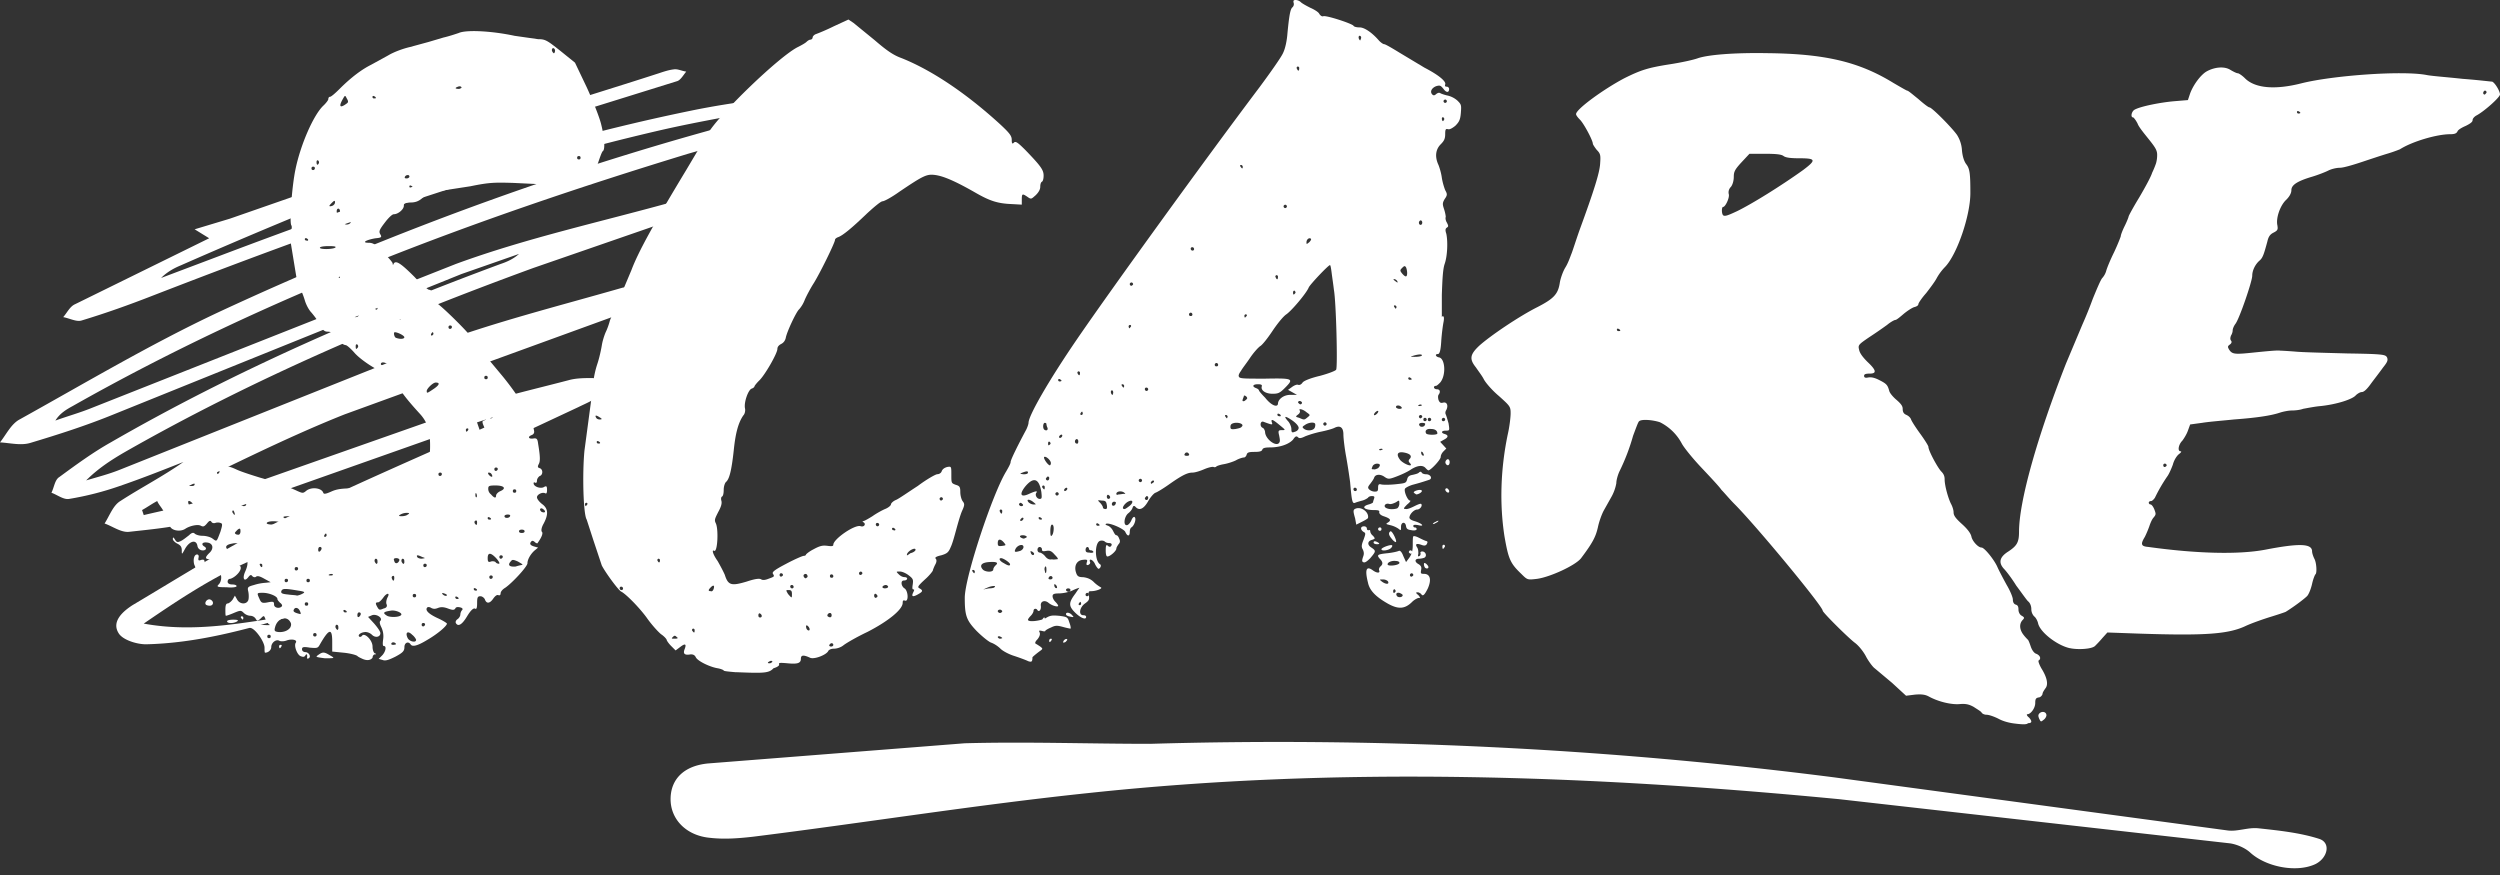 <svg xmlns="http://www.w3.org/2000/svg" width="240" height="84" fill="#fff" xmlns:v="https://vecta.io/nano"><rect width="100%" height="100%" fill="#333333" stroke="none"/><path d="M198.712 62.228c-1.235-.268-2.9-1.557-3.061-2.416-.053-.215-.215-.537-.376-.644a1.02 1.02 0 0 1-.268-.698c0-.269-.107-.591-.322-.752-.161-.161-.645-.859-1.128-1.503-.429-.698-.966-1.396-1.181-1.611-.537-.591-.43-1.128.43-1.665.805-.537 1.02-.859 1.02-1.879 0-2.953 1.772-9.181 4.51-16.161l1.557-3.705a39.42 39.42 0 0 0 1.02-2.524c.376-.913.752-1.825.913-1.987a1.78 1.78 0 0 0 .376-.698c.054-.215.375-1.02.751-1.772.376-.805.645-1.503.645-1.557 0-.107.161-.537.375-.967s.376-.859.376-.913.43-.859 1.02-1.826c.537-.913 1.128-1.987 1.235-2.363.161-.322.322-.752.376-.913a2.9 2.9 0 0 0 .107-.805c0-.43-.161-.698-.805-1.503-.429-.537-.966-1.181-1.074-1.503-.161-.322-.376-.591-.429-.591-.269 0-.161-.591.161-.752.59-.322 2.523-.698 3.812-.805l1.288-.107.215-.644c.322-.859 1.02-1.772 1.557-2.094.752-.43 1.718-.537 2.309-.161.268.161.591.322.698.322s.43.215.698.483c.966.966 2.899 1.128 5.423.483 3.006-.752 9.611-1.235 11.973-.805.483.107 2.04.215 3.49.376 1.45.107 2.738.268 2.845.268.269.107.752.913.752 1.235 0 .268-1.557 1.664-2.309 2.04-.161.107-.322.268-.322.43s-.214.322-.644.537c-.376.161-.752.376-.805.537-.108.215-.323.268-.698.268-1.289 0-3.651.698-4.833 1.45a13.29 13.29 0 0 1-1.234.43c-.536.161-1.665.537-2.47.805s-1.718.537-2.041.537-.805.107-1.127.269-1.02.429-1.557.591c-1.45.43-1.987.805-1.987 1.289 0 .268-.161.591-.483.913-.59.537-1.02 1.772-.859 2.47.054.376.054.483-.376.698-.322.161-.483.376-.59.859-.323 1.181-.43 1.557-.752 1.825-.43.376-.698.966-.698 1.45 0 .537-1.235 4.134-1.611 4.618-.161.215-.268.483-.268.644 0 .107-.054.322-.161.483-.054.161-.108.322 0 .483.107.107.053.269-.108.376-.214.161-.214.215-.107.429.322.537.537.537 2.577.322 1.074-.107 2.148-.215 2.363-.161.214 0 1.02.054 1.664.107.698.054 2.846.107 4.832.161 3.436.054 3.597.107 3.759.376.107.268.053.43-.376.966-.269.376-.806 1.074-1.128 1.503-.376.537-.698.859-.913.859-.161 0-.429.161-.59.322-.322.376-1.826.859-3.329 1.02-.644.054-1.396.215-1.718.268-.269.107-.752.161-1.074.161s-.859.107-1.181.215c-.806.268-2.148.483-4.349.644-1.02.107-2.416.215-3.061.322l-1.181.161-.215.591c-.107.322-.375.752-.536.966-.376.376-.484 1.02-.162 1.02.108 0 .054.107-.161.269s-.483.591-.59 1.02c-.161.429-.376.913-.537 1.127a15.41 15.41 0 0 0-1.181 2.04c-.108.161-.269.322-.376.322s-.215.054-.215.161c0 .054.054.161.161.161s.269.215.376.483c.161.43.161.483-.054.752-.161.161-.322.537-.429.859a9.76 9.76 0 0 1-.43 1.02c-.429.698-.376.913.322.966 4.618.644 8.645.752 11.222.268 3.329-.644 4.51-.59 4.51.161 0 .161.107.483.215.698.214.376.268 1.396.107 1.503-.054.054-.215.43-.322.913s-.322 1.02-.483 1.181c-.269.268-1.182.966-2.041 1.503-.107.054-.751.268-1.449.483s-1.772.591-2.363.859c-1.664.805-3.919.966-10.308.752l-3.007-.107-.483.537c-.269.322-.591.644-.698.752-.322.322-1.718.376-2.416.215zM208 44.671c0-.054-.054-.161-.161-.161a.14.14 0 0 0-.161.161.14.14 0 0 0 .161.161c.107-.054.161-.107.161-.161zm12.832-33.825c0-.054-.053-.107-.161-.161s-.161 0-.161.054a.14.14 0 0 0 .161.161c.108 0 .161-.054.161-.054zm17.88-1.987c0-.054-.054-.161-.161-.161-.054 0-.162.107-.162.215a.14.14 0 0 0 .162.161c.053-.054.161-.161.161-.215zm-45.155 60.617c-.59-.054-1.235-.215-1.718-.483-.429-.215-.913-.376-1.127-.376s-.43-.107-.483-.215-.43-.322-.752-.537c-.483-.269-.806-.322-1.396-.269-.752.054-1.987-.215-2.953-.752-.322-.161-.644-.215-1.289-.161l-.859.107-1.342-1.235-1.665-1.396c-.161-.107-.536-.591-.805-1.074-.268-.537-.752-1.127-1.127-1.396-.752-.591-3.061-2.899-3.061-3.06 0-.43-6.389-8.161-8.483-10.255-.43-.43-.966-1.074-1.235-1.342-.215-.322-1.127-1.289-1.986-2.201s-1.665-1.933-1.826-2.255a4.8 4.8 0 0 0-2.094-2.04c-.644-.215-1.718-.322-1.987-.107-.107.054-.322.698-.59 1.396a19.89 19.89 0 0 1-1.289 3.383c-.161.322-.322.859-.322 1.181a4.28 4.28 0 0 1-.429 1.235l-.752 1.342c-.215.376-.483 1.128-.591 1.665-.214.913-.483 1.45-1.61 2.953-.537.698-3.007 1.826-4.242 1.987-.913.107-.913.107-1.503-.483-1.074-1.02-1.235-1.45-1.611-3.597-.483-3.114-.376-6.497.322-9.826.161-.698.268-1.611.268-1.986 0-.644-.053-.698-1.127-1.664-.644-.537-1.289-1.289-1.45-1.611s-.537-.805-.751-1.127c-.645-.805-.591-1.235.322-2.094 1.074-.966 3.866-2.846 5.584-3.705 1.557-.805 1.986-1.235 2.147-2.362.054-.322.269-1.02.537-1.45s.483-1.074.591-1.342.429-1.289.751-2.201c1.396-3.812 1.933-5.53 1.987-6.389.054-.805.054-.966-.322-1.342-.215-.268-.376-.537-.376-.591 0-.322-.859-1.933-1.235-2.309-.215-.215-.376-.429-.376-.537 0-.483 2.685-2.416 4.618-3.436 1.611-.805 2.309-1.02 4.349-1.342 1.074-.161 2.309-.43 2.738-.591.966-.322 3.383-.537 6.604-.483 5.53.054 8.805.805 12.134 2.846.645.376 1.289.752 1.343.752.107 0 .536.376 1.073.805.484.43.967.805 1.074.805.215 0 2.094 1.879 2.631 2.631a3.1 3.1 0 0 1 .483 1.503c.054.591.215 1.074.43 1.342.322.43.376.913.376 2.738 0 2.201-1.289 5.906-2.416 7.087a5.09 5.09 0 0 0-.806 1.074c-.161.322-.644.966-1.02 1.45-.429.483-.752.966-.752 1.074s-.161.215-.375.268-.698.376-1.021.644c-.375.322-.698.591-.805.591s-.483.215-.805.483a43.52 43.52 0 0 1-1.718 1.181c-1.021.698-1.074.752-.967 1.181.054.322.322.698.805 1.181.86.805.913 1.127.215 1.127-.376 0-.537.054-.537.215s.108.215.376.161.591 0 1.02.215c.752.376.859.483 1.02 1.074.054.215.376.591.698.859.43.376.591.591.591.859 0 .322.107.483.376.591.215.107.376.269.429.43s.43.752.859 1.342.806 1.181.806 1.289c0 .376.913 2.04 1.235 2.362.214.215.322.43.322.752 0 .644.376 1.933.644 2.416.108.215.215.537.215.752 0 .322.215.591.805 1.127.537.483.859.913.913 1.235.107.43.644 1.02.967 1.02.268 0 1.181 1.128 1.503 1.826.161.376.59 1.181.913 1.772.322.537.59 1.181.59 1.396 0 .269.108.43.269.483.214.054.268.215.268.483 0 .215.108.483.322.591.269.161.269.215.054.43-.322.376-.268.913.107 1.396.161.215.376.429.43.483s.161.322.268.644.322.644.537.698c.376.161.483.483.215.644-.054.054.054.376.268.752.537.859.698 1.557.376 1.933-.107.161-.268.376-.268.537-.054.161-.215.322-.376.322-.268.054-.322.161-.322.537 0 .483-.43 1.074-.752 1.074-.107 0-.054.161.161.322.322.376.269.537-.107.537-.108.161-.644.107-1.128.054zm-38.013-37.745c0-.054-.054-.107-.161-.161s-.161 0-.161.054a.14.14 0 0 0 .161.161c.107 0 .161 0 .161-.054zm11.168-11.436c1.449-.698 4.295-2.47 6.389-3.973 1.289-.966 1.235-1.128-.376-1.128-.805 0-1.288-.054-1.503-.215s-.698-.215-1.772-.215h-1.503l-.752.805c-.644.698-.752.913-.752 1.396 0 .376-.107.752-.268.966-.215.215-.269.483-.215.698.107.322-.322 1.235-.537 1.235-.161 0-.161.644 0 .805.161.107.376.054 1.289-.376zm29.047 48.698c-.108-.268-.108-.376.053-.537.269-.215.645-.107.645.215 0 .107-.108.322-.269.43-.268.215-.268.215-.429-.107z"/><path d="M98.685 63.463c-.215-.107-.805-.322-1.289-.483-.537-.161-1.127-.483-1.342-.698s-.591-.483-.913-.591c-.269-.107-.913-.644-1.396-1.128-.966-1.02-1.127-1.45-1.127-3.168 0-1.987 2.685-10.04 3.973-12.134.215-.376.43-.752.43-.913 0-.215.752-1.718 1.503-3.114.107-.215.215-.537.215-.644 0-.698 1.986-4.134 4.671-8.054 3.275-4.779 12.241-17.181 17.503-24.161 1.074-1.45 2.094-2.899 2.255-3.275.215-.43.376-1.181.43-1.933.161-1.664.268-2.309.483-2.47.107-.107.161-.268.107-.43-.054-.215 0-.268.215-.268a.8.8 0 0 1 .483.215c.107.107.483.322.913.537.376.161.805.43.859.591.107.161.268.268.376.215.268-.107 2.738.698 2.899.913.054.107.322.161.591.161.483 0 1.235.537 1.879 1.289.161.161.376.322.483.322s.752.376 1.45.805l2.416 1.45c1.45.752 2.094 1.342 1.986 1.611-.053.161 0 .215.162.215.107 0 .214.107.214.215 0 .376-.268.376-.537 0-.268-.322-.322-.376-.698-.268-.429.161-.644.537-.375.805.107.107.214.107.375-.054.161-.107.269-.161.43-.054.107.054.429.161.698.215a2.16 2.16 0 0 1 .913.483c.376.376.376.43.322 1.181-.054.644-.161.859-.537 1.235-.269.215-.537.376-.698.322-.215-.054-.269 0-.269.483 0 .43-.107.644-.429.966-.483.483-.591 1.181-.215 1.987.108.268.269.805.322 1.235a6.29 6.29 0 0 0 .322 1.181c.215.376.215.483-.053.859-.215.376-.215.483-.054.966.107.322.161.644.161.752-.054.107 0 .376.108.537.161.322.161.376 0 .483s-.162.268-.054.591c.161.752.107 2.148-.161 2.899-.161.483-.215 1.342-.269 2.953v2.148c.054-.107.108-.107.161-.054s.054.268 0 .537-.161 1.02-.214 1.772c-.054.966-.161 1.289-.323 1.289-.322 0-.214.268.108.322.59.107.698 1.718.107 2.416-.161.161-.322.322-.429.322a.14.14 0 0 0-.161.161c0 .054.107.161.268.161.322 0 .376.268.161.537-.054.107-.054.269 0 .483.108.268.215.322.43.268.376-.107.537.269.322.698-.108.161-.108.322-.054.43s.161.483.269.859c.107.698.107.698-.269.698-.429 0-.483.215-.107.322s.376.322-.054.537l-.376.215.591.644-.269.268c-.161.161-.268.376-.268.537 0 .268-.967 1.289-1.181 1.289-.054 0-.161-.107-.269-.215-.268-.322-.805-.268-1.449.161-.323.215-.913.483-1.343.644-.698.268-.805.268-1.127.054-.43-.322-.913-.268-1.02.054-.054.161-.215.376-.376.591-.215.268-.269.376-.108.537.108.107.323.215.537.215.269 0 .323-.054.323-.376 0-.269.053-.376.268-.322.161.054.752.054 1.342 0 1.02-.107 1.074-.107 1.181-.483.054-.268.215-.376.537-.429.215-.054.484-.107.591-.215s.215-.107.268 0 .269.161.43.161c.429 0 .644.429.268.537-.805.268-1.02.322-1.61.483-.322.107-.645.269-.698.376-.108.268.268 1.127.483 1.127.107 0 0 .161-.269.376-.375.376-.375.43-.161.43.161.054.537-.107.859-.268s.591-.269.645-.215c.161.161-.108.537-.376.537s-.698.376-.752.752c0 .161.161.268.537.376.698.215.967.537.322.376-.268-.054-.483-.054-.483.054a.14.14 0 0 0 .161.161c.054 0 .161.054.161.161s-.215.161-.483.107c-.376-.054-.483-.107-.537-.376-.054-.483-.483-.43-.483.054 0 .376 0 .376-.269.161a2.44 2.44 0 0 0-.751-.322c-.43-.107-.484-.107-.215-.269.322-.215.215-.376-.43-.591-.322-.107-.429-.268-.429-.376.054-.161-.054-.215-.483-.215-.967 0-1.289-.322-.537-.537.215-.054.429-.161.429-.215s.054-.215.108-.376 0-.215-.215-.215c-.161 0-.322.054-.376.161a1.63 1.63 0 0 1-.537.268c-.215.054-.59.161-.698.215-.268.107-.322-.107-.483-1.986a61.94 61.94 0 0 0-.376-2.416c-.161-.859-.268-1.825-.268-2.148 0-.698-.322-.913-.859-.644-.215.107-.806.269-1.343.376a9.8 9.8 0 0 0-1.449.429c-.43.215-.591.215-.698.107-.161-.161-.269-.107-.484.215-.375.43-1.234.752-2.201.752-.483 0-.698.054-.752.215s-.268.215-.751.215c-.537 0-.698.054-.752.269-.054.161-.161.268-.268.268s-.484.107-.752.268c-.322.161-.859.322-1.181.376s-.645.161-.698.215-.161.107-.269.054-.537.054-.912.215-.86.322-1.128.322c-.483 0-1.02.268-2.309 1.181-.537.376-1.074.698-1.235.752s-.483.429-.698.805c-.429.752-.859.966-1.234.537-.108-.107-.215-.107-.269.107-.054.161-.215.376-.429.537-.376.322-.484 1.181-.108 1.127.108 0 .322-.215.43-.483s.268-.376.322-.268c.161.161-.054.805-.322.966-.108.054-.161.268-.161.43 0 .429-.215.483-.43 0-.161-.322-1.664-.967-1.879-.752-.054.054.054.107.215.161s.375.268.483.483.215.429.322.429.215.161.268.322c.108.215.108.376-.053.537-.108.161-.215.322-.215.43 0 .215-.591.752-.859.752-.107 0-.161-.215-.161-.591 0-.483.054-.591.215-.429.107.107.214.107.268.054.161-.161.107-.322-.161-.322-.161 0-.322-.054-.43-.161-.053-.054-.268-.107-.429-.054-.537.161-.537 1.933 0 2.255.161.107 0 .429-.161.429-.054 0-.215-.215-.322-.429-.161-.43-.645-.644-.483-.215.053.107-.054.215-.162.269-.161.054-.214 0-.161-.215.108-.268.054-.322-.375-.268-.591.054-.86.591-.645 1.235.108.322.215.43.698.43.376.054.698.161 1.02.483a3.26 3.26 0 0 0 .645.483c.268.107-.43.376-.913.376-.269 0-.269.054-.215.429s0 .483-.376.752c-.537.376-.644 1.128-.161 1.128.161 0 .269.054.269.161 0 .322-.537.107-1.074-.43-.644-.644-.591-.966.054-1.825.214-.322.375-.537.375-.537-.053 0-.375.107-.698.269a3.66 3.66 0 0 1-1.235.268c-.483 0-.644.054-.644.269 0 .161.108.376.269.537s.268.322.268.376c0 .161-.59 0-.913-.268-.375-.322-.805-.161-.751.268.054.376-.161.644-.322.43-.107-.215-.376-.161-.376.054 0 .107-.107.322-.269.483s-.268.322-.268.376c0 .269 1.235.107 1.718-.161.429-.268.644-.268 1.288-.215.752.107.806.107.967.644.107.268.161.537.107.591 0 0-.322-.054-.698-.161-.59-.161-.751-.161-1.181.054-.268.107-.537.268-.537.322s-.161.054-.322 0c-.268-.054-.322-.054-.215.161.054.161 0 .376-.215.644-.215.215-.268.376-.161.429s.268.161.43.269c.268.215.268.215-.107.483-.215.161-.483.376-.644.537 0 .483-.107.483-.43.376zm-2.47-2.201c0-.054-.107-.107-.215-.161s-.215 0-.215.054.107.161.215.161.215-.054.215-.054zm0-2.577c0-.054-.107-.161-.215-.161s-.215.054-.215.161c0 .054.107.161.215.161s.215-.107.215-.161zm7.57-.752c0-.054-.053-.161-.053-.161s-.108.054-.161.161 0 .161.053.161a.14.14 0 0 0 .161-.161zm.752-.859c0-.054-.054-.161-.161-.161-.054 0-.161.054-.161.161a.14.14 0 0 0 .161.161c.107 0 .161-.107.161-.161zm-1.772-.429c0-.107-.107-.161-.214-.161s-.215.054-.215.161c0 .054.107.161.215.161.161 0 .214-.107.214-.161zm-7.302-.269c.215-.161-.161-.161-.591 0l-.483.215.537-.107c.268 0 .537-.054.537-.107zm5.906-.215c-.107-.107-.161-.107-.161 0 0 .215.161.376.269.268 0-.054 0-.161-.108-.268zm-.322-.698c0-.054-.053-.161-.161-.161s-.161.054-.215.161c-.053.054 0 .161.161.161.108 0 .215-.054.215-.161zm-7.463-.591c0-.054-.054-.161-.161-.161s-.107.054-.054.161c.054.054.107.161.161.161 0 0 .054-.054.054-.161zm6.873-.215c0-.215-.054-.322-.108-.268s-.107.215-.053.376c.053.376.161.322.161-.107zm-5.101 0c0-.107.107-.268.215-.376.322-.269.107-.376-.644-.322-.698.054-.913.322-.591.698.215.268 1.02.322 1.02 0zm1.611-.483c0-.161-.644-.591-.859-.591-.268 0-.161.268.268.483.43.268.591.268.591.107zm4.51-.483c.161 0 .053-.161-.215-.43-.322-.376-.483-.429-.805-.376s-.43.054-.43-.161c0-.107-.107-.215-.215-.215s-.215.107-.215.269.107.268.215.268.376.161.537.376c.215.268.43.322.645.268.107.054.375 0 .483 0zm-2.202-.537c0-.054-.107-.161-.215-.215-.161-.054-.161 0-.107.107.054.268.322.322.322.107zm5.692-.161c0-.054-.108-.161-.215-.161s-.215-.054-.215-.161c0-.054-.054-.161-.161-.161-.054 0-.161.107-.161.269 0 .215.107.268.376.268.215.054.376 0 .376-.054zm-7.034-.107c.161-.054.322-.215.322-.376 0-.322-.537-.215-.752.161-.161.322-.107.376.429.215zm-1.557-.805c-.322-.376-.591-.376-.591.054 0 .269.054.322.43.269s.376-.054.161-.322zm2.201-.537c0-.054-.161-.161-.376-.161s-.322.054-.269.161c.054.054.215.161.376.161.107-.054.268-.107.268-.161zm2.578-.805c0-.215-.054-.376-.161-.376s-.162.268-.162.644c0 .429.054.537.162.376.107-.107.161-.429.161-.644zm4.402-.322c0-.054-.053-.107-.161-.161-.054-.054-.161 0-.161.054a.14.14 0 0 0 .161.161c.108 0 .161 0 .161-.054zm-7.302-.644c0-.054-.054-.107-.161-.054-.054.054-.161.161-.161.215s.054.107.161.054.161-.161.161-.215zm1.772.054c0-.054-.054-.107-.161-.161s-.161 0-.161.054.054.161.161.161.161 0 .161-.054zm-3.812-.752a.14.14 0 0 0-.161-.161c-.107.054-.107.161-.054.215.107.269.215.215.215-.054zm10.04-.591c-.053-.322-.107-.429-.483-.429-.429-.054-.429-.054-.161.215.161.161.268.376.268.43 0 .107.108.161.215.161.161.054.215-.107.161-.376zm2.148.107c.429-.322.376-.644 0-.483-.43.161-.805.752-.483.752.053.054.268-.107.483-.268zm25.718.215c.107-.054.215-.268.215-.43 0-.376 0-.376-.322-.161-.215.107-.484.215-.645.161-.376-.107-.59.215-.322.376s.752.161 1.074.054zm-35.919-.376c-.054-.054-.161-.161-.215-.161s-.161.054-.161.161c0 .054.107.161.215.161s.215-.054.161-.161zm8.912-.107c.054-.107-.053-.161-.161-.161s-.215.107-.215.215c0 .269.323.215.376-.054zm-7.892-.107c-.376-.322-.752-.322-.483 0a.8.8 0 0 0 .483.215c.268 0 .268 0 0-.215zm11.006-.429a.14.14 0 0 0-.161-.161c-.053.054-.161.161-.161.215s.054.161.161.161.161-.107.161-.215zm-10.255-.537c-.215-1.342-.752-1.503-1.557-.537-.591.752-.43 1.074.376.698.591-.268.859-.322.698-.107s.054.591.322.591c.215 0 .215-.107.161-.644zm6.604.483c0-.054-.053-.161-.161-.215-.053-.054-.161 0-.161.161 0 .107.054.215.161.215s.161-.107.161-.161zm-4.939-.322c0-.054-.054-.161-.161-.161-.054 0-.161.054-.161.161 0 .054.053.161.161.161.053 0 .161-.054.161-.161zm6.228 0c.215 0 .215 0 0-.161-.322-.161-.698-.054-.698.161 0 .107.107.107.215.054.161 0 .376-.054.483-.054zm-5.423-.429c.054-.054 0-.161-.054-.161s-.161.054-.214.161c-.054.054 0 .161.053.161s.161-.054.215-.161zm27.812 0c0-.054-.053-.161-.161-.161a.14.14 0 0 0-.161.161c0 .054.054.161.161.161a.14.14 0 0 0 .161-.161zm-29.959-.215c0-.107-.054-.161-.162-.161-.107.054-.107.161-.053.215.161.215.215.215.215-.054zm10.469-.483c.054-.054 0-.161-.053-.161s-.161.054-.215.161c-.054.054 0 .161.054.161.053-.054.161-.107.214-.161zm-1.127-.161c0-.054-.054-.161-.161-.161-.054 0-.161.054-.161.161 0 .054.053.161.161.161s.161-.107.161-.161zm-8.913-.215a.14.14 0 0 0-.161-.161c-.054.054-.161.161-.161.215s.054.161.161.161.161-.107.161-.215zm-2.04-.537c0-.161-.107-.161-.537 0-.269.107-.269.107.107.161.268 0 .429-.054.429-.161zm33.611-.43c.268-.268.214-.43-.108-.43-.161 0-.376.107-.429.269-.108.268-.108.268.107.268.107.054.322-.054.43-.107zm-31.41-.483c0-.269-.483-.698-.644-.591-.108.107.322.752.537.805.053 0 .107-.107.107-.215zm34.47 0c-.161-.161-.161-.269 0-.43.215-.268 0-.483-.591-.591-.644-.107-.751.215-.322.752.43.43 1.289.698.913.269zm-21.208-.859c-.054-.107-.108-.161-.215-.161s-.161.054-.215.161.054.161.215.161.269-.054.215-.161zm22.443-.161c-.108-.107-.161-.107-.161 0 0 .215.161.376.268.269 0-.054-.054-.161-.107-.269zm-3.866-.322c-.054-.054-.161-.054-.268 0s-.108.107.107.107c.107-.054.215-.054.161-.107zm-31.893-.483c.054-.054 0-.161-.053-.215-.108-.054-.161 0-.161.161 0 .215.053.215.214.054zm2.685-.268c0-.107-.054-.215-.161-.215-.054 0-.161.107-.161.215s.054.215.161.215c.107.054.161-.054.161-.215zm19.329.054c.054-.107 0-.376-.054-.644-.107-.429-.054-.483.269-.483.375 0 .375 0-.215-.483-.644-.537-.859-.644-.752-.268.108.268.054.268-.805-.054-.322-.107-.376.483-.054.591.107.054.215.269.215.43.054.698 1.181 1.503 1.396.913zm-20.886-.537c.054-.054 0-.161-.054-.161s-.161.054-.215.161c-.053.054 0 .161.054.161.108 0 .215-.107.215-.161zm36.027-.268c0-.268-.215-.43-.591-.43-.429-.054-.644.161-.483.43.107.161 1.074.161 1.074 0zm-13.316-.537c0-.161-.214-.429-.59-.698-.698-.483-.913-.483-.43.054.161.161.322.537.322.752 0 .322.054.376.323.269.214-.054.375-.215.375-.376zm-24.107 0a.99.99 0 0 1-.107-.376c0-.054-.054-.107-.161-.107-.162 0-.215.483-.054.644.215.161.376.054.322-.161zm18.631-.107c.268-.215-.161-.429-.644-.376-.323.054-.43.161-.43.376s.054.269.483.215c.269-.054.537-.107.591-.215zm7.033.054c.054-.161.054-.322 0-.376-.161-.161-.698-.054-.966.161-.269.161-.268.215-.054.376.322.215.913.161 1.02-.161zm10.578-.268c.053-.107-.054-.161-.269-.161-.322 0-.376.161-.215.322.161.107.43.054.484-.161zm-9.45-.054c0-.054-.054-.161-.161-.161-.054 0-.161.054-.161.161 0 .054.053.161.161.161.054 0 .161-.054.161-.161zm9.611-.43c0-.054-.054-.161-.161-.161s-.162.054-.162.161.054.161.162.161.161-.107.161-.161zm.429 0c0-.054-.054-.161-.161-.161a.14.14 0 0 0-.161.161.14.14 0 0 0 .161.161c.107 0 .161-.107.161-.161zm1.342 0c0-.054-.053-.161-.161-.161-.053 0-.161.054-.161.161a.14.14 0 0 0 .161.161c.108 0 .161-.107.161-.161zm-13.208-.215c.269-.215.269-.215-.107-.483-.376-.322-.805-.376-.644-.161.053.107 0 .268-.161.376-.269.215-.269.215.107.322.483.215.483.215.805-.054zM117.853 40c0-.054-.054-.161-.162-.161s-.107.054-.053.161c.053.054.107.161.161.161 0-.054.054-.107.054-.161zm18.684 0c0-.054-.054-.161-.161-.161-.054 0-.161.054-.161.161 0 .054.054.161.161.161.107-.054.161-.107.161-.161zm-13.584-.107c0-.054-.053-.107-.161-.161s-.161 0-.161.054a.14.14 0 0 0 .161.161c.108.054.161 0 .161-.054zm-19.006-.215c0-.054-.054-.161-.054-.161-.054 0-.108.054-.161.161-.054.054 0 .161.053.161.108 0 .162-.054.162-.161zm28.349-.107c.053-.107 0-.161-.108-.107s-.215.161-.268.268 0 .161.107.107.215-.161.269-.268zm2.255-.483c-.054-.054-.162-.161-.323-.161s-.214.054-.214.161c0 .054.161.161.322.161.215 0 .268-.054.215-.161zm-11.866-.322c0-.429.537-.859 1.181-.859h.644l-.859-.483.376-.268c.215-.161.483-.269.591-.215.161.054.322-.054.429-.215s.752-.43 1.665-.644c.805-.215 1.503-.483 1.557-.591.161-.215 0-6.55-.215-7.678-.054-.483-.161-1.181-.215-1.611s-.107-.752-.161-.752c-.161 0-1.933 1.879-2.04 2.148-.215.537-1.611 2.201-2.148 2.577-.322.215-.913.966-1.342 1.611s-.967 1.342-1.181 1.45c-.215.161-.645.644-.967 1.127s-.751 1.02-.859 1.235c-.161.215-.268.43-.215.537.054.215.376.215 2.524.215 2.738-.054 2.792 0 1.879.913-.483.483-.644.537-1.181.537-.644 0-1.128-.322-1.02-.698.053-.161-.054-.215-.376-.215-.483 0-.591.215-.161.376.161.054.268.161.268.215s.269.376.591.698c.59.752 1.181.966 1.235.591zm13.798.107c-.053-.054-.161-.054-.268 0s-.107.107.107.107c.161-.054.215-.054.161-.107zm-11.49-.215c0-.054-.107-.161-.214-.161a.14.14 0 0 0-.161.161c.053.054.161.161.214.161s.161-.054.161-.161zm-5.261-.429c0-.054-.054-.161-.161-.215-.054-.054-.161-.054-.161 0s-.054.161-.108.322 0 .215.161.161c.161-.107.269-.215.269-.268zm-12.886-.698c-.161-.161-.269.054-.161.268.107.161.107.161.161 0 .054-.107 0-.215 0-.268zm3.382-.161c0-.054-.053-.161-.161-.161a.14.14 0 0 0-.161.161c0 .054.054.161.161.161s.161-.107.161-.161zm-2.308-.322c0-.054-.054-.161-.161-.161s-.108.054-.054.161c.054.054.107.161.161.161 0 0 .054-.054.054-.161zm-6.014-.483c0-.054-.053-.107-.161-.161-.054-.054-.161 0-.161.054a.14.14 0 0 0 .161.161c.108 0 .161-.054.161-.054zm33.611-.161c0-.054-.054-.107-.161-.161-.054-.054-.161 0-.161.054a.14.14 0 0 0 .161.161c.107 0 .161 0 .161-.054zm-31.839-.591a.14.14 0 0 0-.161-.161c-.107.054-.107.161-.054.215.108.215.215.215.215-.054zm13.262-.805c0-.054-.054-.161-.161-.161-.054 0-.161.054-.161.161a.14.14 0 0 0 .161.161.14.14 0 0 0 .161-.161zm19.543-.859c.108-.161-.268-.161-.805 0-.322.107-.322.107.161.107.322 0 .591-.054.644-.107zm-27.919-2.792c.054-.054 0-.161-.054-.161a.14.14 0 0 0-.161.161.54.54 0 0 0 .054.161c.054 0 .107-.107.161-.161zm11.114-1.02c.054-.054 0-.161-.054-.161a.14.14 0 0 0-.161.161c0 .107.054.161.054.161l.161-.161zm-5.208-.161c0-.054-.054-.161-.161-.161-.054 0-.161.054-.161.161a.14.14 0 0 0 .161.161.14.14 0 0 0 .161-.161zm19.597-.698c0-.054-.053-.161-.161-.161s-.107.054-.053.161c.053.054.107.161.161.161 0-.054.053-.107.053-.161zm-9.718-1.342c.054-.054 0-.161-.053-.215s-.162 0-.162.161c0 .215.054.268.215.054zm-15.57-.859c0-.054-.054-.161-.161-.161-.054 0-.161.054-.161.161 0 .054.053.161.161.161.107-.054.161-.107.161-.161zm25.342-.322c-.054-.054-.161-.161-.268-.161s-.108.054.053.161c.269.215.322.215.215 0zm-11.436-.376a.14.14 0 0 0-.161-.161c-.108.054-.108.161-.054.215.107.268.215.215.215-.054zm12.402-.376c0-.161-.053-.43-.107-.537-.107-.161-.161-.161-.376.054s-.215.268 0 .537c.322.376.483.376.483-.054zm-20.456-2.309c0-.054-.054-.161-.161-.161a.14.14 0 0 0-.161.161c0 .054.054.161.161.161a.14.14 0 0 0 .161-.161zm11.222-.966c-.162-.161-.43.054-.43.322 0 .215 0 .215.268 0 .108-.107.215-.268.162-.322zm10.684-1.557c0-.107-.054-.215-.161-.215-.054 0-.161.107-.161.215s.054.215.161.215.161-.107.161-.215zm-12.993-1.557c0-.054-.054-.161-.161-.161-.054 0-.161.054-.161.161 0 .054.053.161.161.161s.161-.107.161-.161zM119.302 16c0-.054-.053-.161-.161-.161s-.107.054-.054.161c.054.054.108.161.162.161s.053-.054.053-.161zm19.329-4.51c.054-.054 0-.161-.054-.215-.107-.054-.161 0-.161.161.054.215.108.269.215.054zm.269-1.772c0-.054-.054-.161-.162-.161-.053 0-.161.054-.161.161 0 .054.054.161.161.161.054 0 .162-.054.162-.161zM124.725 6.55a.14.14 0 0 0-.161-.161c-.107.054-.107.161-.054.215.108.268.215.215.215-.054zm5.906-3.06c-.161-.161-.268.054-.161.268.107.161.107.161.161 0 .054-.107.054-.215 0-.268zm-28.564 58.148c0-.161.269-.376.376-.268.054.054-.054.161-.161.268-.161.054-.215.107-.215 0zm-1.342-.161c0-.054.054-.161.161-.161s.108.054.054.161c-.054.054-.108.161-.161.161s-.054-.107-.054-.161zm-.644-2.04c.053-.054.107-.161.161-.161s.054.054.054.161c0 .054-.054.161-.162.161-.053-.054-.107-.107-.053-.161zm2.523-.268c-.161-.054-.268-.107-.268-.215 0-.215.376-.161.59.107.215.215.161.215-.322.107zm30.604-1.235c-1.127-.644-1.718-1.235-1.879-1.987-.322-1.289-.161-1.664.483-1.181.376.268.698.268.591 0-.054-.107 0-.268.107-.376.269-.215.269-.43-.053-.752-.323-.376-.215-.43.805-.537.483-.054.913-.161 1.02-.215s.269.054.43.483l.268.591.322-.429c.215-.322.322-.644.322-1.181 0-.43 0-.805.054-.859s.269 0 .483.107.537.269.698.322c.215.054.215.107.108.322-.108.161-.269.161-.537.054-.483-.161-.591-.054-.376.268.107.161.107.43.107.591-.053.215-.053.322.108.215.107-.054.107-.161.107-.268-.054-.054 0-.161.161-.161.322 0 .483.43.215.591-.107.054-.376.107-.537.107-.43 0-.43.322 0 .537.215.161.268.268.215.537-.054.322-.054.376.268.376.591 0 .752.537.376 1.396-.322.644-.483.805-.644.537-.054-.054-.215-.161-.322-.161-.215 0-.215.054.053.268.215.269.215.269.054.269-.107 0-.43.161-.644.376-.752.752-1.396.698-2.363.161zm1.45-.805c0-.054-.161-.161-.322-.215-.269-.054-.376.107-.215.322.161.161.537.107.537-.107zm-.698-.322c.054-.054 0-.161-.054-.215s-.161 0-.161.161c0 .215.108.215.215.054zm-.698-.966c-.054-.107-.269-.215-.483-.215-.376 0-.376 0-.108.215.376.268.698.268.591 0zm2.416-.644c0-.054-.054-.161-.161-.161-.054 0-.161.054-.161.161a.14.14 0 0 0 .161.161c.107-.054.161-.107.161-.161zm-1.342-1.127c.053-.107-.108-.215-.322-.215-.376-.054-.806.107-.806.322s1.02.107 1.128-.107zm2.47.429c-.054-.054-.108-.215-.108-.322 0-.161.054-.161.215-.054.107.107.215.215.215.322 0 .161-.215.161-.322.054zm-6.014-.591c-.054-.054 0-.268.054-.429.107-.269.107-.43 0-.698-.161-.269-.161-.43.054-.966.214-.591.214-.644 0-.752-.323-.215-.323-.537.053-.537.161 0 .269.107.269.215a.14.14 0 0 0 .161.161c.107-.054.161 0 .161.107s.107.322.268.429c.215.269.215.269-.053.376-.484.107-.537.483-.108.752.483.322.43.376-.107 1.02-.43.429-.591.483-.752.322zm4.457-.913c0-.054.053-.161.161-.161.053 0 .161.054.161.161 0 .054-.054.161-.161.161-.108-.054-.161-.107-.161-.161zm-2.631-.268c0-.161.912-.483 1.02-.376.053.054 0 .161-.108.268-.214.215-.912.322-.912.107zm5.852-.268a.14.14 0 0 1 .161-.161c.107.054.107.161.054.215-.161.269-.215.215-.215-.054zm-6.604-.376c0-.161.161-.161.43 0 .161.107.161.161-.108.161-.161 0-.322-.054-.322-.161zm1.772-.322c-.322-.376-.376-.591-.161-.752.161-.107.644.913.537 1.02 0 .054-.215-.054-.376-.268zm-1.342-.967c0-.054.053-.161.161-.161a.14.14 0 0 1 .161.161.14.14 0 0 1-.161.161c-.108 0-.161-.107-.161-.161zm-2.202-1.02c-.215-.752-.215-.859.108-.966.536-.161 1.234.376 1.127.913 0 .054-.268.215-.591.376l-.536.269-.108-.591zm7.463.537c0-.054.108-.161.269-.215.161-.107.268-.107.268-.107 0 .054-.107.161-.268.215-.108.107-.269.107-.269.107zm-1.825-3.007c-.108-.161.644-.376.751-.215.108.107-.268.376-.536.376-.054-.054-.162-.107-.215-.161zm3.114-.107c-.161-.161-.108-.322.054-.322.053 0 .161.107.214.215.054.215-.107.268-.268.107zm-.054-2.685c-.107-.161.054-.429.215-.429.054 0 .161.107.161.268 0 .322-.215.43-.376.161z"/><path d="M70.658 64.536c-.644-.054-1.181-.107-1.181-.161s-.269-.161-.537-.215c-.752-.107-1.986-.698-2.148-1.074-.107-.215-.269-.268-.483-.268-.591.107-.752-.054-.591-.483.215-.537.054-.591-.43-.215l-.43.322-.429-.43c-.269-.268-.43-.537-.43-.591s-.215-.322-.537-.537c-.268-.215-.913-.913-1.396-1.611-.752-1.02-1.987-2.255-2.416-2.47-.269-.107-1.557-1.879-1.879-2.524l-.805-2.416-.644-1.987c-.322-.483-.429-4.349-.215-6.604l.752-5.638c.054-.054.107-.429.107-.859 0-.376.161-1.181.376-1.826s.376-1.45.43-1.772c.054-.376.215-.913.376-1.289.161-.322.322-.805.376-1.02s.43-1.074.805-1.879l1.289-3.06c.644-1.718 2.148-4.456 5.262-9.611l2.04-3.436c1.02-1.825 6.926-7.517 8.698-8.376.322-.161.698-.376.805-.483s.268-.215.376-.215.215-.107.215-.215.161-.268.322-.322.967-.376 1.718-.752l1.396-.644.483.322 2.04 1.664c1.181 1.02 1.825 1.45 2.577 1.718 2.953 1.181 6.282 3.436 9.503 6.389.859.805 1.074 1.074 1.074 1.45s.054.43.215.268.376 0 1.127.752c1.45 1.503 1.718 1.879 1.718 2.416 0 .268-.054.537-.161.591s-.161.268-.161.483c0 .268-.161.537-.43.805-.43.376-.43.43-.805.161-.483-.322-.537-.322-.537.268v.483l-.966-.054c-1.396-.054-2.148-.322-3.544-1.128-1.879-1.074-3.007-1.557-3.812-1.664s-1.128.054-3.436 1.611c-.752.537-1.45.913-1.611.913s-.805.537-1.503 1.181c-1.45 1.396-2.309 2.094-2.738 2.255-.161.054-.322.161-.322.268 0 .268-1.503 3.329-2.094 4.242-.269.43-.644 1.128-.805 1.503a3.07 3.07 0 0 1-.537.913c-.269.215-1.181 2.148-1.289 2.738-.054.268-.215.483-.43.591s-.376.268-.376.483c0 .43-1.235 2.577-1.772 3.06-.215.215-.429.483-.429.537s-.107.161-.269.215c-.322.107-.752 1.289-.644 1.879.054.215 0 .537-.161.698-.483.698-.752 1.718-.913 3.329-.215 1.987-.429 2.792-.752 3.06-.107.107-.215.43-.215.752s-.054.591-.161.644-.107.268-.054.43c.054.268-.054.591-.322 1.074-.322.644-.376.752-.215 1.074.268.591.161 2.792-.161 2.631-.268-.161-.107.376.322.967.215.376.537.966.698 1.342.322 1.02.644 1.074 2.094.644.805-.269 1.235-.322 1.396-.215s.429.054.698-.054c.591-.215.591-.215.43-.483-.107-.161.161-.376 1.289-.966.805-.429 1.557-.752 1.664-.752s.215-.054.215-.107.322-.322.752-.537c.591-.322.859-.376 1.288-.322s.591.054.591-.107c0-.537 2.094-1.986 2.631-1.772.322.107.537-.215.269-.376-.107-.054-.107-.107-.054-.107.107 0 .483-.215.913-.483.376-.269.966-.591 1.235-.698s.537-.322.537-.43.215-.322.483-.43 1.181-.752 2.094-1.342c.859-.644 1.718-1.128 1.879-1.128s.376-.107.429-.322c.107-.215.322-.322.537-.376.376-.054.376-.054.376.752s0 .805.43.967c.376.107.43.215.43.698 0 .322.107.698.215.859.215.268.215.376-.054.966-.161.376-.376 1.127-.537 1.718s-.376 1.396-.537 1.718c-.215.537-.376.644-.913.805-.483.107-.644.215-.537.322s.107.322-.054.591c-.107.215-.215.483-.215.537s-.322.483-.752.859c-.698.644-.752.752-.537.859.376.215.322.322-.161.591s-.644.215-.429-.215c.107-.215.107-.269 0-.269s-.107-.161-.054-.483c.054-.43.054-.537-.376-.859-.269-.215-.644-.376-.859-.376-.376 0-.376 0-.107.269.161.161.376.268.537.268s.268.054.268.161c0 .054-.107.161-.268.161-.215 0-.268.107-.268.268s.107.376.268.483c.376.215.43 1.342.054 1.181-.161-.054-.215 0-.215.215 0 .644-1.396 1.772-3.383 2.792-1.02.483-2.04 1.074-2.309 1.289s-.644.322-.913.322-.483.107-.537.215c-.161.376-1.396.859-1.772.644-.591-.269-.859-.269-.859.107 0 .43-.322.537-1.342.43-.644-.054-.805-.054-.752.107.054.107-.161.268-.537.376-.43.483-.966.483-3.597.376zm3.49-1.02c0-.054-.107-.107-.215-.054s-.215.107-.215.161.107.054.215.054c.107-.054.215-.107.215-.161zM80 61.906c0-.054-.054-.161-.161-.161-.054 0-.161.054-.215.161-.054.054 0 .161.161.161s.215-.107.215-.161zm-15.034-.752c-.161-.161-.215-.161-.376 0s-.107.161.161.161c.322 0 .376-.054.215-.161zm1.718-.644a.14.14 0 0 0-.161-.161c-.107.054-.107.161-.054.215.161.215.215.215.215-.054zm10.953-.322c-.215-.268-.322-.161-.215.161.054.107.161.215.268.161.054-.054.054-.161-.054-.322zm-4.51-1.074c0-.054-.054-.161-.161-.215-.054-.054-.161 0-.161.161s.054.215.161.215a.14.14 0 0 0 .161-.161zm6.711-.054c0-.107-.054-.215-.161-.215-.161 0-.322.215-.215.322.215.161.376.107.376-.107zm-3.812-2.04c0-.269-.054-.376-.322-.376s-.268 0-.054.376c.376.429.376.429.376 0zm8.215.215c0-.054-.054-.161-.161-.215-.054-.054-.161 0-.161.161 0 .107.054.215.161.215.107-.054.161-.107.161-.161zm-15.732-.698c.107-.322 0-.429-.268-.161s-.269.376 0 .376c.107.054.215-.054.268-.215zm-8.698-.054c0-.054-.054-.161-.161-.161a.14.14 0 0 0-.161.161c0 .054.054.161.161.161a.14.14 0 0 0 .161-.161zm16.376-.161c0-.054-.054-.161-.161-.161a.14.14 0 0 0-.161.161c0 .054.054.161.161.161a.14.14 0 0 0 .161-.161zm9.074 0c0-.054-.107-.161-.215-.161s-.268.054-.322.161c-.054.054.054.161.215.161s.322-.054.322-.161zm-7.732-.966c0-.215-.161-.322-.322-.215s0 .376.161.376c.054-.054.161-.107.161-.161zm2.47-.054c0-.054-.054-.161-.161-.161a.14.14 0 0 0-.161.161.14.14 0 0 0 .161.161.14.14 0 0 0 .161-.161zm-4.832-.107c0-.054-.054-.161-.161-.161a.14.14 0 0 0-.161.161.14.14 0 0 0 .161.161c.107-.054.161-.107.161-.161zm7.624-.161c0-.054-.054-.161-.161-.161-.054 0-.161.054-.161.161a.14.14 0 0 0 .161.161c.054 0 .161-.107.161-.161zm-19.436-1.235a.14.14 0 0 0-.161-.161c-.107.054-.107.161-.054.215.107.215.215.161.215-.054zm24.537-1.02c0-.268-.644.054-.805.376-.054.215-.054.215.322-.054.269-.054.483-.215.483-.322zm-1.933-1.933c0-.054-.054-.107-.161-.161-.054-.054-.161 0-.161.054a.14.14 0 0 0 .161.161c.107.054.161 0 .161-.054zm-1.557-.483c0-.054-.054-.161-.161-.161a.14.14 0 0 0-.161.161c0 .054.054.161.161.161s.161-.107.161-.161zm-28.027-1.933c.054-.054 0-.161-.054-.161a.14.14 0 0 0-.161.161.54.54 0 0 0 .054.161s.107-.054.161-.161zm34.148-.537c0-.054-.054-.161-.161-.161-.054 0-.161.054-.161.161 0 .054.054.161.161.161.107-.054.161-.107.161-.161zm-32.913-5.369c0-.054-.054-.107-.161-.161s-.161 0-.161.054a.14.14 0 0 0 .161.161c.107 0 .161 0 .161-.054zm-.054-2.47c-.322-.215-.483-.215-.322.054.054.107.215.161.322.161.268 0 .268-.054 0-.215z"/><path d="M34.792 63.248c-.107-.054-.376-.161-.483-.268s-.752-.268-1.342-.322l-1.074-.107v-.967c0-1.342-.322-1.235-1.235.376-.161.268-.269.268-.913.215-.644-.107-.752-.054-.752.161 0 .161.161.268.322.268.322 0 .591.43.322.591-.107.054-.161.054-.161-.054.054-.322-.054-.43-.161-.215-.107.161-.215.161-.483.054-.322-.161-.644-1.02-.43-1.289.161-.269-.376-.376-.859-.215-.268.107-.537.107-.698.054-.322-.215-.805.161-.805.591 0 .269-.269.537-.591.537-.054 0-.054-.215-.054-.483 0-.537-.805-1.718-1.289-1.879-.644-.215-.161-.376.913-.322.591.054 1.02.054.859 0-.107-.054-.268-.269-.376-.483-.161-.43-.161-.43-.483-.107-.322.268-.322.268-.483 0a.64.64 0 0 0-.483-.269.99.99 0 0 1-.644-.268c-.268-.268-.322-.268-.966 0-.376.161-.698.268-.752.268s-.054-.268-.054-.591c0-.376.054-.591.215-.591.107 0 .322-.161.483-.376l.215-.376.215.376c.268.483.913.483 1.074.054.054-.161.054-.537 0-.805-.107-.43-.054-.483.537-.644a4.61 4.61 0 0 1 1.127-.215l.483-.054-.591-.322c-.376-.215-.644-.322-.805-.215-.107.107-.269.054-.376-.054-.107-.161-.215-.107-.376.107-.376.483-.591.161-.322-.483.322-.698.322-1.127 0-1.396-.161-.107-.215-.376-.161-.591.107-.591-.376-.913-1.074-.752-.644.107-.752.376-.268.698.537.322.376.537-.268.43l-.591-.107.054.644c.054.483.107.644.483.752.268.054.537 0 .698-.107.752-.537 1.02.054.322.698-.215.215-.537.376-.644.376s-.215.107-.215.269.161.268.43.268c.215 0 .43.054.43.161s-.43.161-.966.107c-.913 0-.966-.054-.752-.268.322-.322.322-1.02 0-1.289a1.18 1.18 0 0 1-.268-.644c0-.429-.054-.483-.483-.483-.591 0-.591-.161-.161-.591.483-.43.376-.966-.215-1.02-.43-.054-.591.161-.268.376.322.161.161.429-.215.376a.51.51 0 0 1-.43-.429c-.107-.644-.752-.483-1.181.268-.322.591-.322.591-.322.161 0-.322-.107-.483-.43-.644-.215-.107-.429-.322-.429-.43 0-.215.054-.215.215.054s.268.269.591.107c.215-.107.537-.376.752-.537.268-.269.43-.269.537-.161s.43.215.752.215.752.107.966.268c.43.322.376.322.752-.644.215-.698.215-.805 0-.859-.107-.054-.376-.054-.483 0-.161.054-.322 0-.376-.107-.107-.161-.215-.107-.43.161-.268.322-.376.322-.591.215-.268-.161-1.02 0-1.45.269-.591.429-1.664.107-1.503-.429.054-.161 0-.322-.161-.376-.107-.054-.215-.215-.215-.322s-.215-.537-.483-.913c-.43-.591-.483-.752-.322-1.02.268-.483 1.342-1.289 1.718-1.181.322.054.752-.215.752-.483 0-.107-.161-.107-.322-.054-.215.054-.322.054-.322-.107 0-.107.161-.215.322-.269s.322-.215.322-.376.107-.322.268-.322 1.128-.054 2.148-.107c1.718-.107 1.933-.054 2.738.322.483.215 1.503.537 2.201.752 1.342.376 2.685.859 3.597 1.289.483.215.537.215.805 0 .483-.43 1.503-.322 1.664.161.054.161.268.107.752-.107.591-.269 1.074-.322 2.577-.322 1.718 0 1.879-.054 2.416-.429.268-.215.913-.537 1.342-.698a6.41 6.41 0 0 0 1.611-.967c.43-.376.967-.752 1.181-.859.322-.161.376-.322.376-1.127 0-1.503-.269-2.309-1.02-3.114-1.181-1.289-1.879-2.201-1.879-2.416 0-.268-1.342-1.289-2.523-1.987-.644-.376-1.45-.966-1.825-1.396s-.752-.752-.859-.752c-.322 0-1.503-.966-1.396-1.128.054-.107-.107-.161-.322-.161-.322 0-.483-.161-.752-.644-.161-.376-.537-.859-.805-1.181-.268-.269-.537-.805-.644-1.181a8.43 8.43 0 0 0-.483-1.235c-.161-.322-.322-.913-.376-1.289l-.537-3.275c-.054-.322 0-.752.054-.913.107-.161.107-.376.054-.483-.215-.215.054-3.758.376-5.315.483-2.416 1.772-5.369 2.738-6.228.215-.215.43-.483.43-.591s.054-.215.161-.215.483-.322.913-.752c1.127-1.128 2.148-1.879 3.007-2.309l1.664-.913c.537-.322 1.396-.644 2.094-.805l1.772-.483 1.45-.43c.483-.107 1.128-.322 1.45-.43.698-.322 3.114-.215 5.369.268l2.255.322c.698 0 .859.107 2.148 1.128l1.396 1.128 1.127 2.362c.591 1.289 1.235 2.899 1.396 3.597.322 1.289.376 2.362.161 2.524-.107.054-.322.698-.591 1.503-.322.967-.537 1.45-.805 1.611-.376.268-.644.268-7.195-.054-1.772-.054-2.309-.054-4.134.322l-2.792.43c-.805 0-1.181.161-1.879.752-.322.268-.644.376-1.074.376-.537 0-.644.054-.644.322 0 .322-.537.805-.967.805-.161 0-.537.376-.859.805-.537.698-.591.859-.429 1.128s.107.322-.483.376c-.913.161-1.342.43-.644.43.43 0 .698.161 1.396.913.483.483.913.966.913 1.074 0 .161.054.161.107 0 .215-.322.698 0 1.987 1.289.644.698 1.289 1.235 1.396 1.235s.268.107.376.269c.161.215.161.322 0 .483s-.107.268.215.429c.537.268 3.168 2.899 3.383 3.275.054.161.483.752.913 1.235l2.148 2.577c.752.913 1.557 2.04 1.772 2.47s.429.752.483.752c.161 0 .805 1.772.805 2.148 0 .161-.107.268-.268.322-.376.161-.269.376.161.322.322-.054.429 0 .483.483.215 1.289.215 1.718.054 1.987-.107.215-.107.322.107.376.322.107.322.644 0 .752-.107.054-.269.268-.269.429s-.054.269-.161.215-.161-.054-.161.054c0 .322.644.537.966.376.269-.161.322-.107.322.268 0 .268-.054.376-.161.322-.269-.161-.805.107-.805.376 0 .161.215.43.483.644.591.43.644.966.161 1.879-.215.376-.268.698-.161.805s0 .483-.43 1.074c0 .054-.161 0-.268-.107s-.268-.161-.322-.054c-.215.215-.107.376.268.483l.376.107-.322.268c-.376.322-.698.859-.698 1.235 0 .322-1.503 1.933-2.148 2.362-.269.161-.43.376-.43.537s-.107.215-.215.161c-.161-.054-.322.107-.483.322-.322.483-.644.537-.805.107-.054-.161-.268-.322-.429-.322-.269 0-.322.107-.322.644 0 .483-.054.644-.215.537-.161-.054-.43.215-.752.752-.483.805-.859 1.02-1.074.644-.054-.107 0-.268.161-.376s.268-.322.268-.43.054-.322.161-.429.054-.215-.161-.268-.429-.054-.483.107c-.107.161-.269.161-.698 0s-.698-.161-.966-.054-.43.107-.644 0c-.161-.107-.322-.107-.376-.054-.268.268.161.644.967 1.02.483.215.913.483.913.537 0 .215-.859.966-1.879 1.557-.966.591-1.45.698-1.611.43-.215-.322-.591-.161-.591.268 0 .376-.161.537-.859.913-.644.322-.966.43-1.235.322l-.376-.107.322-.322c.322-.322.483-.913.161-.913-.107 0-.107-.268-.054-.644a2.01 2.01 0 0 0-.161-1.127c-.161-.322-.215-.537-.107-.644.268-.268-.376-.698-.805-.537l-.376.161.591.644c.322.376.591.752.591.913 0 .376-.483.483-.805.161a.98.98 0 0 0-.591-.268c-.43 0-.805.268-.644.43.054.054.161.054.268-.054.215-.376 1.02.376 1.02 1.02 0 .322.107.591.215.644.161.054.161.107 0 .107-.107 0-.215.161-.215.322-.161.215-.483.322-.967.107zm3.221-1.396c0-.161-.322-.269-.429-.107-.054.107 0 .161.161.161s.268-.054.268-.054zm1.933-.43c0-.054-.161-.322-.376-.483-.43-.43-.698-.215-.43.322.161.322.805.483.805.161zm-13.96-.322a.14.14 0 0 0-.161-.161.14.14 0 0 0-.161.161.14.14 0 0 0 .161.161.14.14 0 0 0 .161-.161zm4.403-.161a.14.14 0 0 0-.161-.161.14.14 0 0 0-.161.161.14.14 0 0 0 .161.161.14.14 0 0 0 .161-.161zm-2.524-.698c.107-.215.107-.376 0-.537-.376-.644-1.235-.322-1.45.483-.107.376-.054.43.268.483.483.054.966-.107 1.181-.43zm4.564-.215c-.161-.161-.322.107-.161.322.107.161.161.161.215 0 0-.161 0-.268-.054-.322zm8.376-.054a.14.14 0 0 0-.161-.161.14.14 0 0 0-.161.161.14.14 0 0 0 .161.161c.054 0 .161-.107.161-.161zm-6.174-1.02a.14.14 0 0 0-.161-.161c-.107 0-.161.107-.161.268s.054.215.161.161c.054-.054.161-.161.161-.268zm3.866.107c.215-.215-.591-.537-1.02-.429-.698.107-.752.215-.322.483.269.161 1.128.161 1.342-.054zm-9.718-.429c-.161-.322-.483-.376-.591-.054-.054.161.161.268.644.376.054 0 .054-.107-.054-.322zm4.51.107c0-.054-.054-.107-.161-.161s-.161 0-.161.054.054.161.161.161.161 0 .161-.054zm3.812-.752c-.054-.161 0-.429.107-.644.269-.483-.107-.429-.429.054-.161.215-.376.43-.483.43-.268 0-.268.107-.054.483.161.268.215.268.591.107.269-.054.376-.215.269-.429zm-10.04.215c.054-.054 0-.215-.161-.322-.107-.107-.268-.268-.268-.376 0-.268-.805-.591-1.396-.591s-.591 0-.322.591c.161.376.268.43.805.322s.591-.054.591.215c0 .322.537.429.752.161zm2.523-.215a.14.14 0 0 0-.161-.161.14.14 0 0 0-.161.161.14.14 0 0 0 .161.161.14.14 0 0 0 .161-.161zm14.443-.537c0-.054-.054-.107-.161-.161s-.161 0-.161.054.054.161.161.161.161 0 .161-.054zm-4.081-.268a.14.14 0 0 0-.161-.161.14.14 0 0 0-.161.161.14.14 0 0 0 .161.161.14.14 0 0 0 .161-.161zm-10.953-.161c.322-.161.322-.215-.376-.322-1.288-.215-1.503-.215-1.611.054-.054.215.107.268.644.322.376.054.752.054.859.107a1.59 1.59 0 0 0 .483-.161zm13.906.107c0-.054-.107-.107-.268-.161s-.215-.054-.161.054c.107.161.43.268.43.107zm2.899-.483c0-.054-.054-.107-.161-.161s-.161 0-.161.054.054.161.161.161.161 0 .161-.054zM27.65 55.73a.14.14 0 0 0-.161-.161.14.14 0 0 0-.161.161.14.14 0 0 0 .161.161c.054 0 .161-.054.161-.161zm2.094 0a.14.14 0 0 0-.161-.161.14.14 0 0 0-.161.161.14.14 0 0 0 .161.161.14.14 0 0 0 .161-.161zm8.107-.268c0-.161-.054-.215-.161-.161s-.107.161-.054.269c.107.269.215.215.215-.107zm9.45-.054a.14.14 0 0 0-.161-.161.14.14 0 0 0-.161.161.14.14 0 0 0 .161.161c.054 0 .161-.054.161-.161zm-15.356-.268c-.054-.054-.215-.054-.322 0s-.107.107.107.107.268-.054.215-.107zm-3.329-.537a.14.14 0 0 0-.161-.161.14.14 0 0 0-.161.161.14.14 0 0 0 .161.161c.054 0 .161-.054.161-.161zm-3.436-.322a.14.14 0 0 0-.161-.161c-.107 0-.107.054-.054.161s.107.161.161.161.054-.054.054-.161zm15.785 0a.14.14 0 0 0-.161-.161.14.14 0 0 0-.161.161.14.14 0 0 0 .161.161c.054 0 .161-.054.161-.161zm9.181-.054c.054-.054-.161-.161-.429-.322-.376-.161-.537-.215-.644-.054-.376.376-.215.591.43.537.322-.107.644-.161.644-.161zm-13.96-.537c-.161-.161-.322.107-.161.322.107.161.161.161.215 0 0-.161 0-.268-.054-.322zm2.148.107c.054-.107-.107-.215-.268-.215-.215 0-.322.054-.215.269.054.322.376.268.483-.054zm.43-.107c-.161-.161-.322.107-.161.322.107.161.161.161.215 0 0-.161 0-.268-.054-.322zm8.913-.054c-.537-.591-.859-.644-.859-.054 0 .322.054.43.322.322.161-.054.376 0 .43.054.054.107.215.161.322.161s.054-.161-.215-.483zm-7.141-.161c-.43-.215-.591-.215-.483 0 .054.107.268.161.43.161.376-.054.376-.054.054-.161zm7.731 0a.14.14 0 0 0-.161-.161.14.14 0 0 0-.161.161.14.14 0 0 0 .161.161c.054 0 .161-.107.161-.161zm-17.396-.805a.14.14 0 0 0-.161-.161c-.107 0-.161.107-.161.268s.054.215.161.161c.107-.107.161-.215.161-.268zm-4.349-.698c-.107-.107-.269-.107-.376-.054-.161.107-.107.161.107.215.376.161.537.107.269-.161zm-.698-.376c0-.054-.054-.107-.161-.161s-.161 0-.161.054a.14.14 0 0 0 .161.161c.107 0 .161 0 .161-.054zm5.53-.215c0-.107-.054-.161-.054-.161-.054 0-.107.054-.161.161s0 .161.054.161c.107 0 .161-.107.161-.161zm-8.268-.376c0-.268-.054-.322-.268-.161-.107.107-.268.268-.268.322s.107.161.268.161c.161.054.268-.107.268-.322zm27.275 0c0-.107-.107-.161-.269-.161s-.268.054-.268.161.107.161.268.161.269-.054.269-.161zM26.9 50.201c-.054-.107-.322-.161-.644-.161s-.591.054-.644.161.215.161.644.161.698-.054.644-.161zm18.899-.054c0-.161-.054-.215-.161-.161s-.107.161-.054.269c.161.215.215.161.215-.107zm-17.611-.429c.269-.107.161-.161-.429-.161-.537 0-.644.054-.483.161.322.215.483.215.913 0zm18.953.107c0-.054-.054-.107-.161-.161s-.161 0-.161.054a.14.14 0 0 0 .161.161c.107 0 .161 0 .161-.054zm1.825-.268c.054-.107-.054-.161-.215-.161s-.322.054-.322.161.107.161.215.161c.161 0 .268-.054.322-.161zm-9.825-.161c.215-.107.161-.161-.107-.161a1.23 1.23 0 0 0-.591.161c-.215.107-.161.161.107.161.215 0 .483-.054.591-.161zm-16.644-.215c-.054-.161-.107-.215-.161-.161s-.054.161.054.268c.107.215.215.161.107-.107zm29.691-.268c-.107-.107-.268-.161-.322-.054-.054.054 0 .161.107.268.322.161.483 0 .215-.215zm-33.611-.322c.107-.161-.376-.591-.483-.483s.107.591.268.591c.107.054.215 0 .215-.107zm5.047-.107c.054-.054-.107-.322-.269-.483-.376-.322-.376-.322-.483-.054-.161.376.537.859.752.537zm22.121-1.074c-.054-.107-.107-.107-.107.107 0 .161.054.268.107.215s.054-.161 0-.322zm1.879.161c0-.107.161-.322.429-.429.591-.269.322-.537-.483-.537-.644 0-.698.054-.698.322a.66.66 0 0 0 .268.537c.322.376.483.376.483.107zm-22.765-.591c.161-.268.107-.322-.215-.322-.591 0-.591.43.054.644 0 0 .054-.161.161-.322zm24.698.161a.14.14 0 0 0-.161-.161.14.14 0 0 0-.161.161.14.14 0 0 0 .161.161.14.14 0 0 0 .161-.161zm-30.872-.644c0-.107-.107-.107-.268-.054-.107.054-.268.107-.268.161s.107.054.268.054.268-.054.268-.161zm28.51-.967c-.054-.107-.161-.161-.268-.161s-.107.107.054.268c.215.215.376.161.215-.107zm-4.779 0a.14.14 0 0 0-.161-.161.14.14 0 0 0-.161.161.14.14 0 0 0 .161.161c.107 0 .161-.107.161-.161zm-21.369-.161c.054-.107 0-.215-.054-.268-.107-.054-.161 0-.161.161 0 .268.054.322.215.107zm26.738-.322a.14.14 0 0 0-.161-.161.14.14 0 0 0-.161.161.14.14 0 0 0 .161.161c.054 0 .161-.107.161-.161zm-1.342-4.134c-.161-.376-.161-.483 0-.537.376-.107.215-.376-.322-.376s-.537-.054-.107 1.181c.161.483.269.591.43.376.161-.161.161-.269 0-.644zm-1.503.376c.054-.107 0-.161-.054-.161a.14.14 0 0 0-.161.161c0 .107.054.161.054.161s.107-.054.161-.161zM47.302 40a.14.14 0 0 0-.161-.161.14.14 0 0 0-.161.161.14.14 0 0 0 .161.161c.054 0 .161-.054.161-.161zm-5.638-2.684c.537-.376.591-.591.161-.591-.268 0-.859.591-.859.805 0 .269.054.215.698-.215zm5.154-1.074a.14.14 0 0 0-.161-.161.14.14 0 0 0-.161.161.14.14 0 0 0 .161.161.14.14 0 0 0 .161-.161zm-9.611-1.289c-.322-.215-.644-.215-.644 0 0 .107.215.161.429.161.376 0 .43-.054.215-.161zm3.919-.322c0-.215-.322-.376-.483-.269-.107.054-.107.161-.054.269.054.215.537.215.537 0zm2.577-1.02c0-.107-.054-.322-.161-.43-.107-.215-.161-.161-.161.215 0 .269.054.43.161.43s.161-.107.161-.215zm-9.342-.269c.054-.107 0-.215-.054-.268-.107-.054-.161 0-.161.161 0 .322.054.322.215.107zm4.456-.966c0-.161-.644-.483-.913-.483-.161 0-.054.483.107.537.43.161.805.107.805-.054zm2.792-.322c0-.107-.054-.161-.054-.161-.054 0-.107.054-.161.161s0 .161.054.161.161-.107.161-.161zm1.772-.644a.14.14 0 0 0-.161-.161.14.14 0 0 0-.161.161.14.14 0 0 0 .161.161c.107 0 .161-.107.161-.161zm-7.033-.644c-.269-.268-.269-.268-.269 0 0 .161.107.322.215.322.322.161.322 0 .054-.322zm2.094-.537c-.054-.107-.107 0-.107.215s.054.322.107.215c.054-.161.054-.322 0-.43zm-4.027 0c-.054-.107-.161-.215-.269-.215s-.268.107-.268.215c-.054.107.054.215.268.215.161 0 .322-.107.269-.215zm-.966-.107a.14.14 0 0 0-.161-.161.14.14 0 0 0-.161.161.14.14 0 0 0 .161.161c.107 0 .161-.107.161-.161zm2.631-.859c-.107-.107-.161-.107-.161.054 0 .322.215.537.322.322 0-.161-.054-.322-.161-.376zm-3.436-2.899c0-.376-.591-1.128-.698-.966-.107.107.537 1.289.644 1.289.054 0 .054-.161.054-.322zm-.483-2.577c.161-.107 0-.161-.591-.161-.483 0-.859.054-.859.161 0 .161 1.127.161 1.45 0zm-2.577-.752c0-.054-.054-.107-.161-.161s-.161 0-.161.054a.14.14 0 0 0 .161.161c.107.054.161 0 .161-.054zm-1.074-.591c.054-.107 0-.161-.054-.161a.14.14 0 0 0-.161.161c0 .107.054.161.054.161s.107-.054.161-.161zm5.154-1.127c0-.215-.966-.322-1.289-.161-.215.107-.215.161.161.161.215 0 .483.054.537.161.107.161.591.054.591-.161zm-1.02-1.02c0-.107-.054-.268-.161-.268s-.161.107-.161.268c0 .107.054.269.161.269s.161-.161.161-.269zm-.483-.859c0-.215-.054-.215-.268 0-.107.107-.268.268-.268.322s.107.054.268 0 .268-.215.268-.322zm7.463-1.45c0-.054-.054-.107-.161-.161s-.161 0-.161.054a.14.14 0 0 0 .161.161c.107.054.161 0 .161-.054zm-.322-1.02a.14.14 0 0 0-.161-.161c-.107 0-.215.054-.268.161s0 .161.161.161.268-.107.268-.161zm-9.074-.805a.14.14 0 0 0-.161-.161.14.14 0 0 0-.161.161.14.14 0 0 0 .161.161c.107 0 .161-.107.161-.161zm.376-.483c.054-.107 0-.215-.054-.269-.107-.054-.161 0-.161.161 0 .268.107.322.215.107zm25.127-.537a.14.14 0 0 0-.161-.161.14.14 0 0 0-.161.161.14.14 0 0 0 .161.161.14.14 0 0 0 .161-.161zm-.805-1.289a.14.14 0 0 0-.161-.161c-.107 0-.107.054-.054.161s.107.161.161.161.054-.054.054-.161zM33.289 9.932c.161-.107.161-.215 0-.483-.161-.322-.161-.322-.376.054-.429.752-.268.913.376.43zm2.792-.537c0-.054-.054-.107-.161-.161s-.161 0-.161.054a.14.14 0 0 0 .161.161c.107 0 .161 0 .161-.054zm8.215-1.02c-.054-.107-.215-.107-.322-.054-.322.107-.322.215.107.215.161-.054.269-.107.215-.161zm8.913-3.705c-.161-.161-.322.107-.161.322.107.161.161.161.215 0s0-.268-.054-.322zM30.39 63.033c0-.054.161-.161.322-.268.268-.161.43-.161.805.054.268.161.483.268.483.322s-.376.054-.805.054c-.43-.054-.805-.107-.805-.161zm-3.597-.966a.14.14 0 0 1 .161-.161c.107 0 .107.054.054.161s-.107.161-.161.161c0 0-.054-.054-.054-.161zM21.8 59.651c0-.107.268-.161.591-.161.429 0 .537.054.376.161-.322.215-.966.215-.966 0zm1.342-.322c-.054-.107 0-.161.054-.161a.14.14 0 0 1 .161.161c0 .107-.054.161-.054.161l-.161-.161zm-3.383-1.289c-.161-.215.161-.591.429-.483.376.161.322.591-.054.591-.161 0-.322-.054-.376-.107zM17.826 56c.054-.161.161-.268.268-.268.215 0 .054.376-.161.43-.161.054-.161 0-.107-.161zm.268-.591c-.054-.107-.054-.215.054-.268s.215-.215.268-.322c.054-.215.107-.161.107.054 0 .322.322.376.322.054a1.86 1.86 0 0 0-.161-.644c-.107-.215-.107-.591-.054-.752.107-.429.537-.376.43 0-.054.269 0 .322.268.215.268-.054.322 0 .322.376s.107.537.537.752l.537.269h-.752c-.376 0-.859.107-1.02.268-.376.215-.698.215-.859 0zm92.295 16a420.15 420.15 0 0 1 65.718 3.221l37.799 5.101c.912.107 1.933-.322 2.899-.215 1.987.215 4.027.43 5.852 1.02 1.128.376.806 1.826-.376 2.416-1.825.859-4.778.268-6.281-1.127-.484-.43-1.235-.752-1.88-.859l-37.53-4.242c-24-2.309-48.053-3.168-72.107-.591-10.738 1.127-21.423 2.846-32.161 4.188-1.396.161-2.792.269-4.188.107-2.255-.215-3.758-1.772-3.758-3.705 0-1.879 1.235-3.221 3.651-3.436l24.591-1.933c5.96-.161 11.866.054 17.772.054z"/><path d="M20.081 22.872l-1.396-.859 3.383-1.02 27.758-9.664c4.456-1.503 8.966-2.846 13.423-4.295.483-.161.966-.322 1.45-.376.376-.054.752.161 1.181.215-.269.322-.537.805-.859.913l-9.664 3.007c-12.993 4.188-25.611 9.235-38.067 14.711-.644.268-1.289.644-1.825 1.181l5.691-2.148c14.765-5.584 29.691-10.738 45.154-13.906 4.403-.913 8.859-1.342 13.315-1.933.591-.054 1.235.376 1.879.537-.483.537-.859 1.342-1.45 1.503L66.04 14.765C45.638 20.993 25.664 28.402 6.98 38.979c-.591.322-1.235.698-1.664 1.396 1.181-.429 2.362-.752 3.544-1.235l34.899-13.799c6.872-2.523 14.121-4.081 21.208-6.067.483-.107 1.074.161 1.611.268-.43.43-.752 1.128-1.235 1.289l-14.121 4.886c-13.53 4.94-26.792 10.577-39.302 17.718-1.289.752-2.524 1.557-3.651 2.685 1.074-.322 2.148-.591 3.221-1.02l29.745-11.866c6.013-2.255 12.242-3.812 18.416-5.584.859-.268 2.738.054 2.792.268.161 1.557-1.342 1.664-2.362 2.04l-27.007 9.825c-6.067 2.416-11.866 5.423-17.772 8.215-.591.269-1.074.644-1.664.967l.161.483c2.255-.537 4.51-.966 6.712-1.718l24.268-8.537c3.168-1.074 6.497-1.826 9.772-2.685.752-.215 1.557-.215 2.309-.215.376 0 .913.322.966.644.107.322-.107.913-.43 1.128-.537.43-1.235.698-1.879 1.02L22.711 54.442c-3.114 1.503-6.013 3.436-8.913 5.423 4.94.913 9.665-.107 14.443-.805-4.671 1.396-9.342 2.685-14.228 2.792-.913 0-2.255-.43-2.631-1.074-.698-1.128.43-2.094 1.342-2.685 4.618-2.738 9.181-5.638 13.96-8 6.98-3.436 14.175-6.497 21.316-9.718.537-.269 1.074-.483 1.557-1.02-1.611.537-3.221.967-4.779 1.557l-25.235 8.913c-2.255.752-4.779.966-7.195 1.235-.752.054-1.557-.537-2.309-.805.483-.752.805-1.718 1.503-2.148 1.987-1.289 4.081-2.362 6.067-3.758-2.04.805-4.081 1.611-6.121 2.309a28.98 28.98 0 0 1-4.832 1.235c-.537.107-1.128-.376-1.718-.591.268-.537.322-1.235.752-1.503 1.611-1.181 3.221-2.362 4.94-3.329C22.55 35.597 35.168 30.12 48.054 25.342c.644-.215 1.235-.483 1.772-.966l-5.53 1.933-33.396 13.476c-2.631 1.074-5.315 1.933-8 2.738-.913.269-1.933 0-2.899-.054.591-.752 1.074-1.772 1.879-2.201 6.282-3.49 12.51-7.195 19.007-10.255 17.074-7.946 34.792-14.389 53.101-19.06.483-.107.966-.269 1.342-.805-3.973.805-8 1.45-11.973 2.362-16.698 3.866-32.805 9.718-48.752 15.893-2.201.859-4.456 1.665-6.765 2.363-.483.161-1.181-.215-1.772-.322.376-.43.644-1.02 1.128-1.235l12.886-6.336z"/></svg>